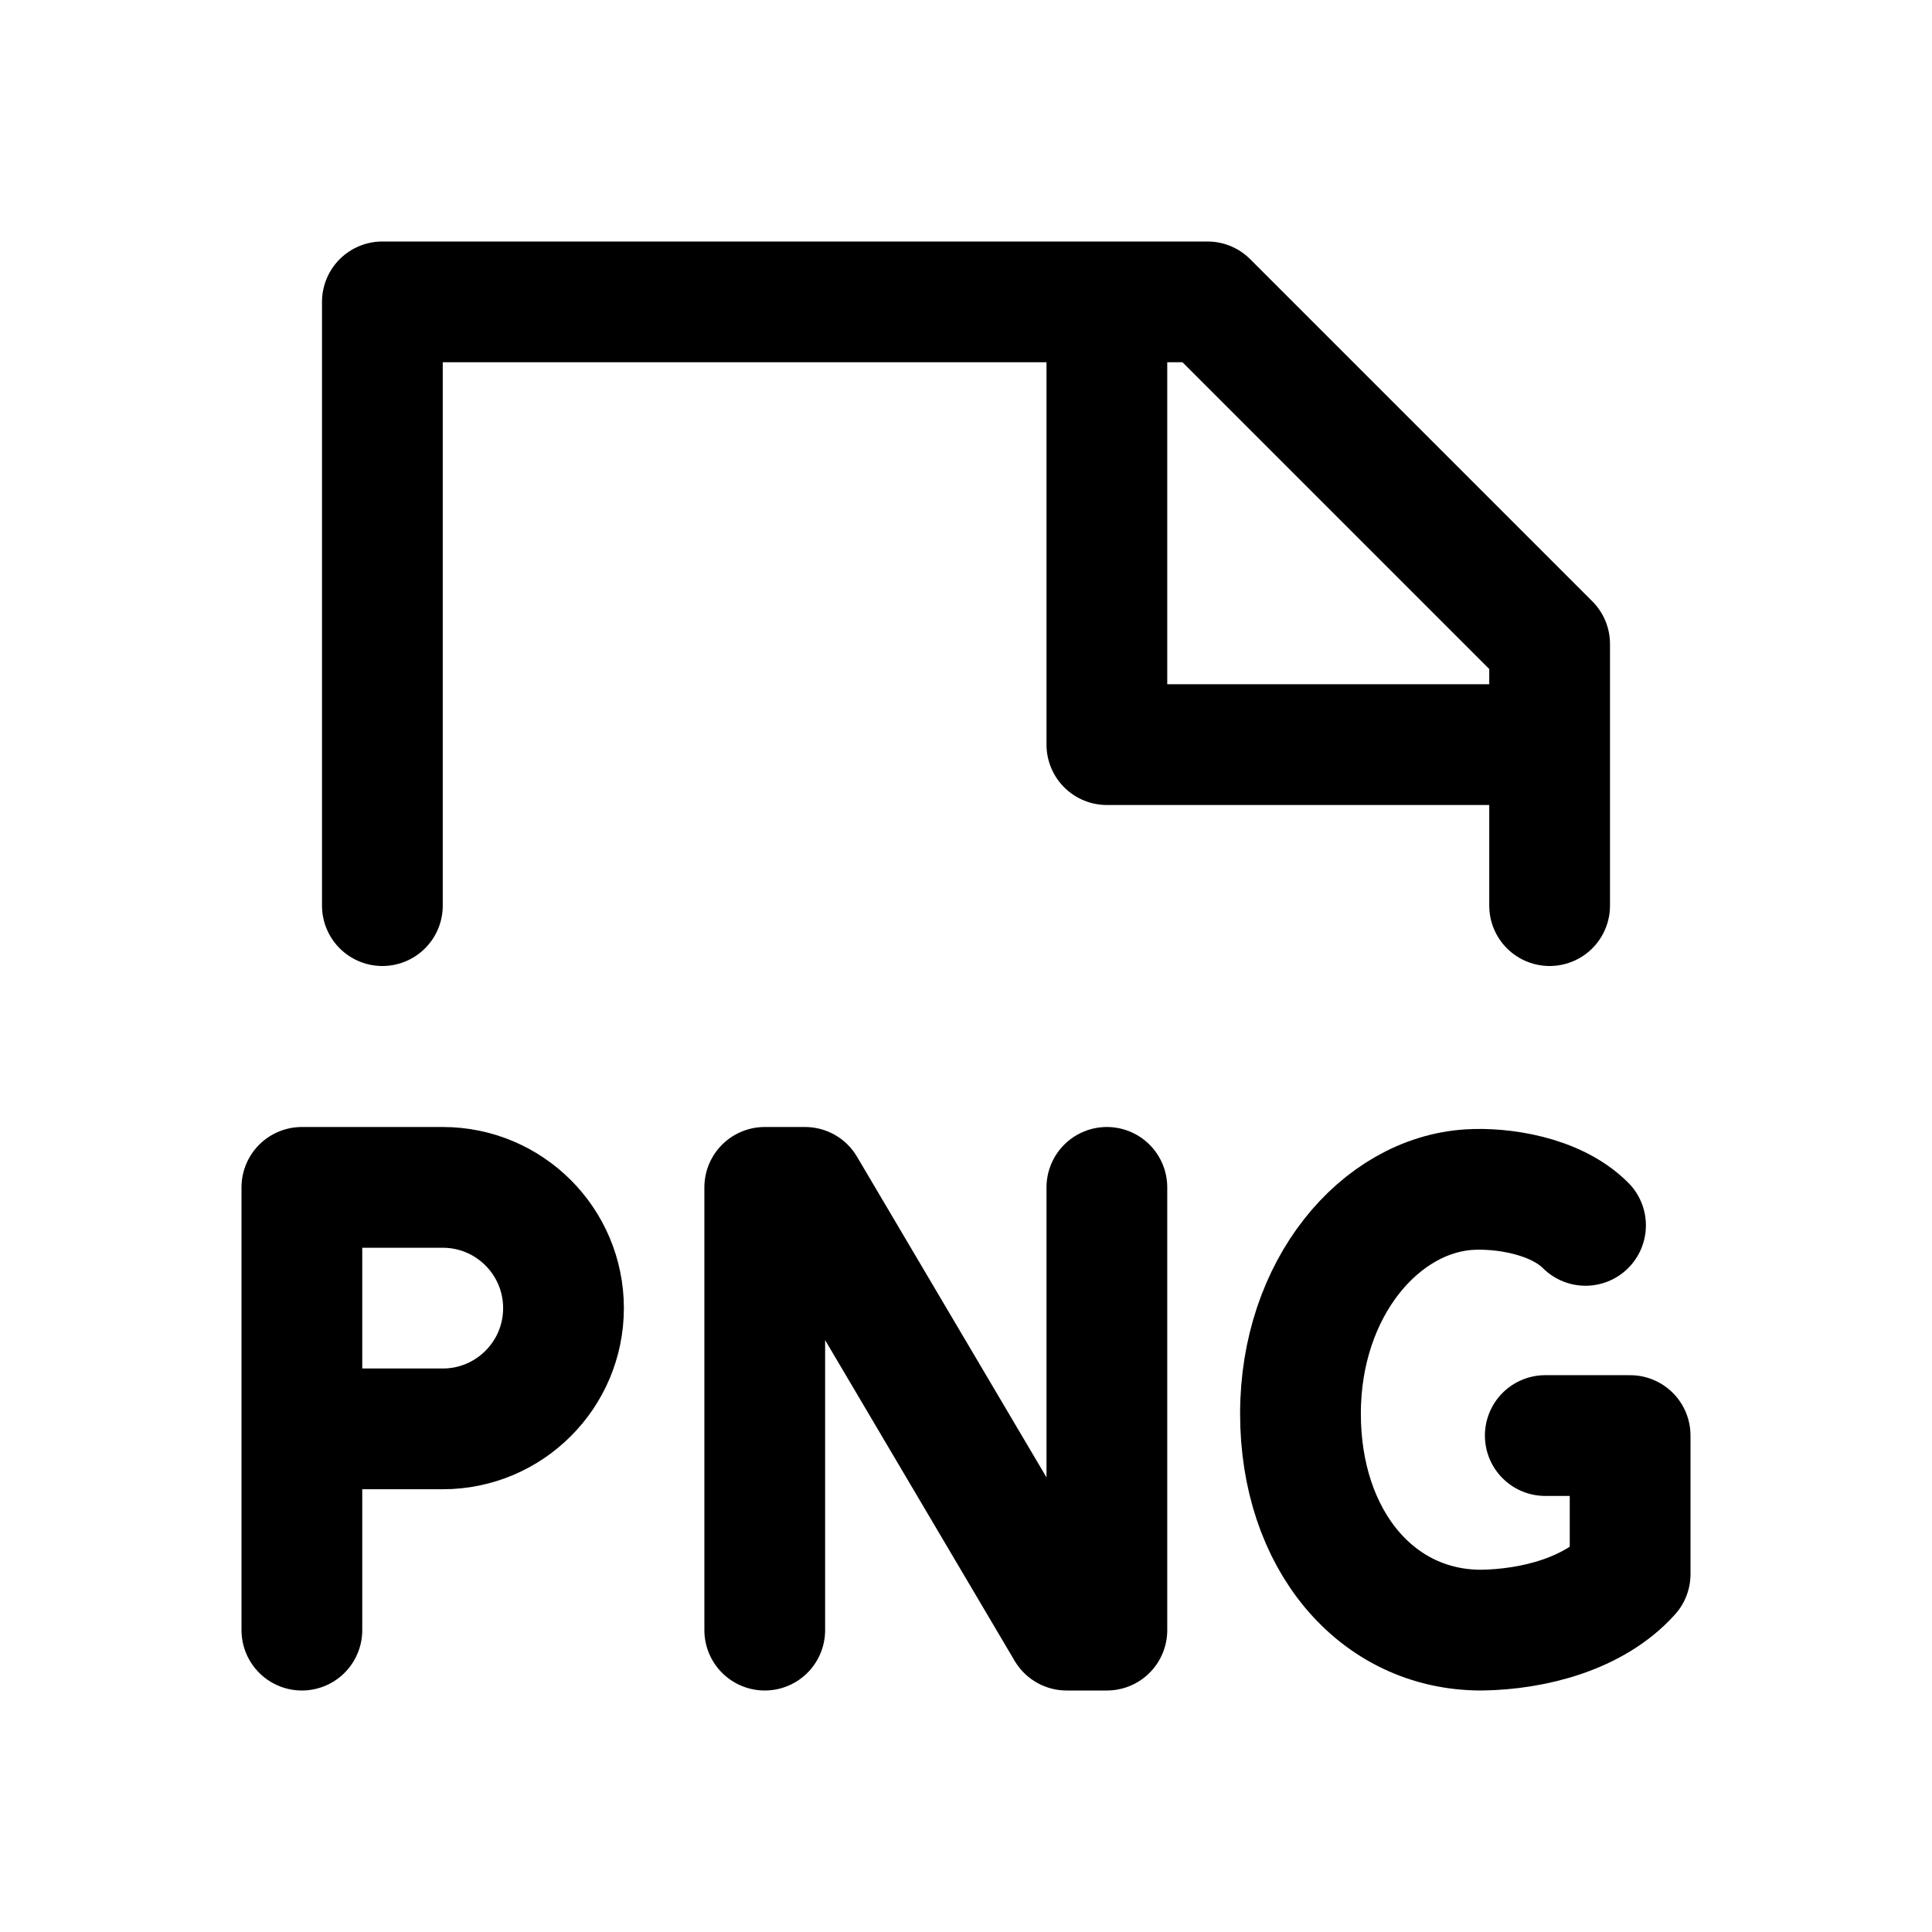 <svg xmlns="http://www.w3.org/2000/svg" fill="none" width="24" height="24" viewBox="0 0 24 24"><path d="M4.75 11.25V3.75H15L19.25 8V11.25" stroke="currentColor" stroke-width="1.5" stroke-linecap="round" stroke-linejoin="round"/>
<path d="M3.75 20.25V14.75H5.5C6.328 14.75 7 15.422 7 16.25C7 17.078 6.328 17.75 5.5 17.75H4.5" stroke="currentColor" stroke-width="1.5" stroke-linecap="round" stroke-linejoin="round"/>
<path d="M9.5 20.25V14.75H10L13.25 20.25H13.75V14.75" stroke="currentColor" stroke-width="1.5" stroke-linecap="round" stroke-linejoin="round"/>
<path d="M19.696 15.222C19.319 14.845 18.65 14.753 18.251 14.778C17.146 14.847 16.155 15.998 16.155 17.561C16.155 19.124 17.097 20.25 18.4 20.25C19.046 20.242 19.806 20.049 20.25 19.554V17.833H19.196" stroke="currentColor" stroke-width="1.5" stroke-linecap="round" stroke-linejoin="round"/>
<path d="M13.75 4.25V9.25H18.75" stroke="currentColor" stroke-width="1.5" stroke-linecap="round" stroke-linejoin="round"/></svg>